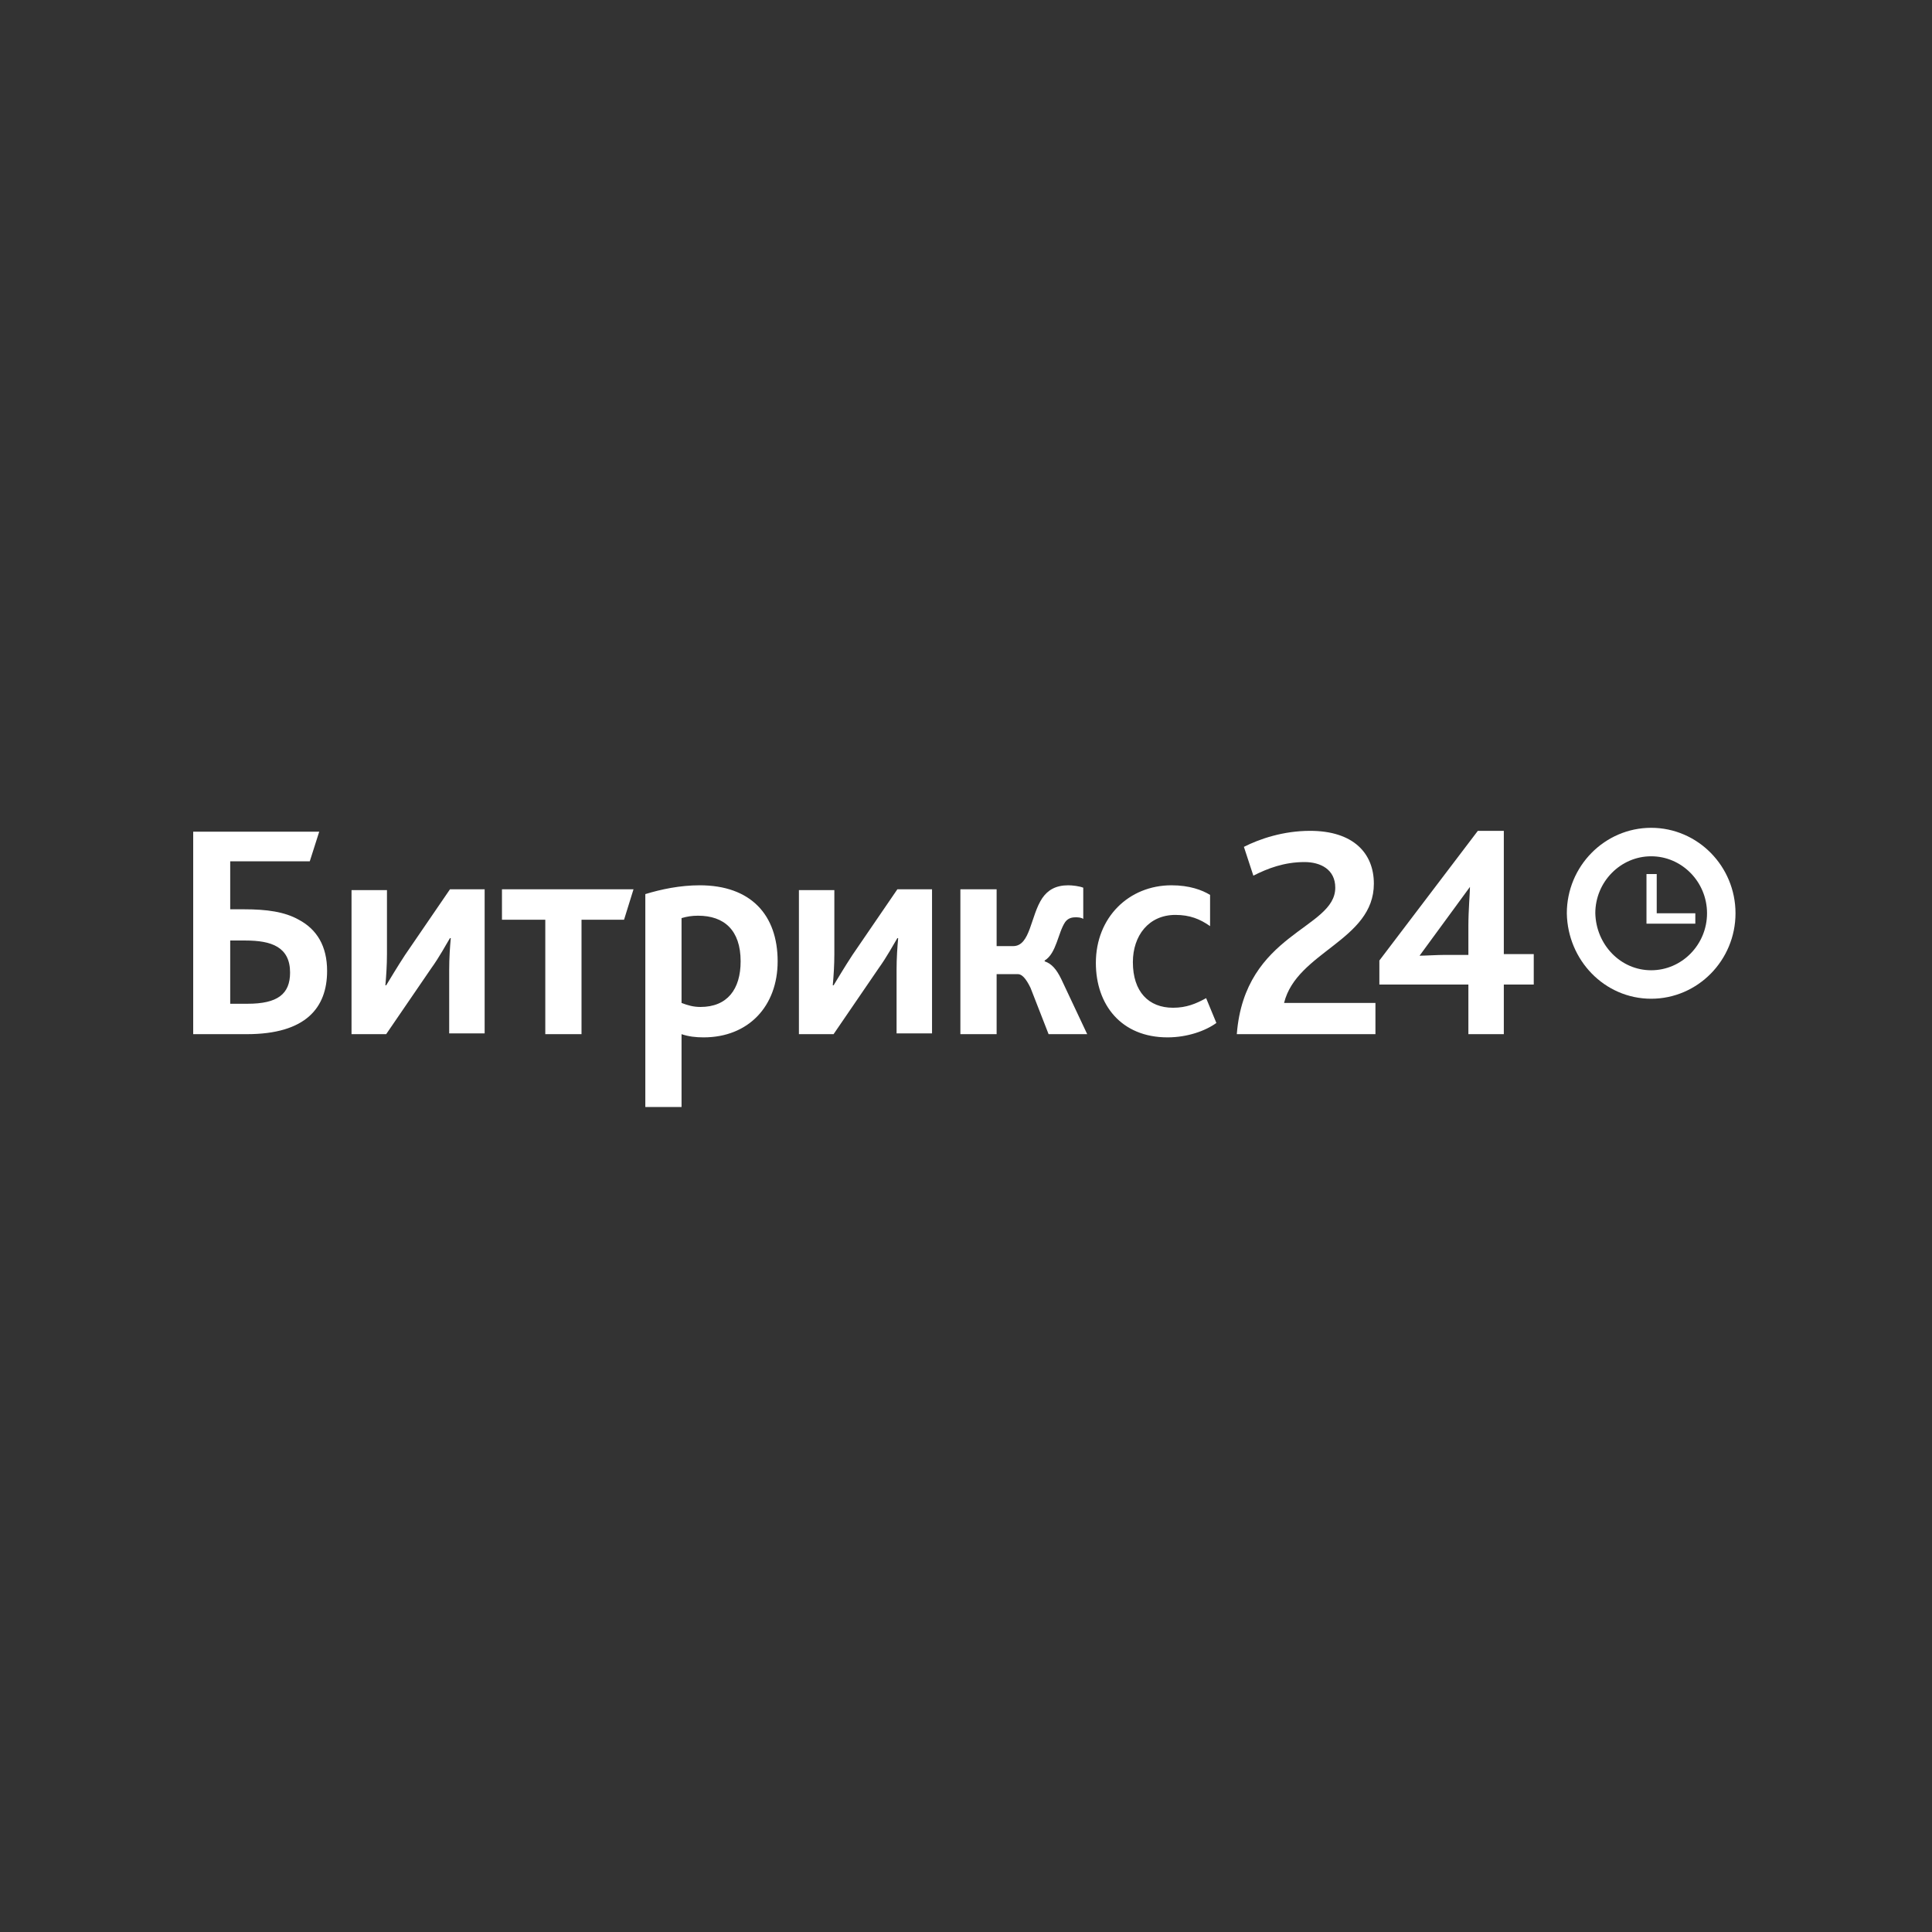 <svg width="120" height="120" viewBox="0 0 120 120" fill="none" xmlns="http://www.w3.org/2000/svg">
<rect x="0" y="0" width="120" height="120" fill="#333333" stroke="none"/>
<path d="M76.82 64.233H85.431V62.294H79.756C80.538 59.112 85.333 58.416 85.333 54.887C85.333 52.998 84.061 51.605 81.37 51.605C79.707 51.605 78.239 52.103 77.261 52.6L77.848 54.389C78.728 53.942 79.756 53.544 81.028 53.544C82.006 53.544 82.936 53.992 82.936 55.135C82.936 57.72 77.309 57.919 76.82 64.233ZM85.675 61.151H91.204V64.233H93.405V61.151H95.264V59.261H93.405V51.605H91.791L85.675 59.659V61.151ZM88.171 59.361L91.302 55.086C91.302 55.434 91.204 56.527 91.204 57.522V59.311H89.736C89.296 59.311 88.464 59.361 88.171 59.361Z" fill="white"/>
<path d="M14.299 62.345V58.417H15.229C16.061 58.417 16.745 58.517 17.235 58.815C17.724 59.113 18.017 59.611 18.017 60.406C18.017 61.748 17.235 62.345 15.376 62.345H14.299ZM12.049 64.234H15.327C18.996 64.234 20.317 62.593 20.317 60.306C20.317 58.765 19.681 57.721 18.556 57.125C17.675 56.628 16.55 56.478 15.18 56.478H14.299V53.496H19.241L19.828 51.656H12V64.234H12.049ZM21.834 64.234H23.986L26.775 60.157C27.313 59.412 27.704 58.666 27.949 58.268H27.998C27.949 58.815 27.9 59.511 27.9 60.207V64.184H30.102V55.236H27.949L25.16 59.312C24.671 60.058 24.231 60.804 23.986 61.201H23.937C23.986 60.654 24.035 59.959 24.035 59.263V55.285H21.834V64.234ZM33.869 64.234H36.119V57.125H38.761L39.348 55.236H31.178V57.125H33.869V64.234ZM40.131 68.758H42.332V64.234C42.773 64.383 43.213 64.433 43.702 64.433C46.491 64.433 48.301 62.494 48.301 59.71C48.301 56.827 46.638 54.987 43.458 54.987C42.234 54.987 41.06 55.236 40.082 55.534V68.758H40.131ZM42.332 62.295V57.025C42.675 56.926 42.968 56.876 43.36 56.876C44.974 56.876 46.002 57.771 46.002 59.71C46.002 61.45 45.17 62.544 43.507 62.544C43.066 62.544 42.724 62.444 42.332 62.295ZM49.622 64.234H51.775L54.563 60.157C55.101 59.412 55.493 58.666 55.737 58.268H55.786C55.737 58.815 55.688 59.511 55.688 60.207V64.184H57.89V55.236H55.737L52.949 59.312C52.459 60.058 52.019 60.804 51.775 61.201H51.725C51.775 60.654 51.823 59.959 51.823 59.263V55.285H49.622V64.234ZM59.651 64.234H61.902V60.505H63.222C63.467 60.505 63.712 60.754 64.005 61.35L65.13 64.234H67.528L65.913 60.804C65.62 60.207 65.326 59.859 64.886 59.71V59.66C65.62 59.213 65.718 57.92 66.158 57.274C66.305 57.075 66.5 56.976 66.794 56.976C66.941 56.976 67.136 56.976 67.283 57.075V55.136C67.038 55.037 66.598 54.987 66.353 54.987C65.571 54.987 65.082 55.285 64.739 55.782C64.005 56.876 64.005 58.765 62.929 58.765H61.902V55.236H59.651V64.234ZM72.518 64.433C73.741 64.433 74.866 64.035 75.551 63.538L74.915 61.997C74.279 62.345 73.692 62.593 72.86 62.593C71.344 62.593 70.365 61.599 70.365 59.76C70.365 58.119 71.344 56.827 73.007 56.827C73.888 56.827 74.524 57.075 75.16 57.523V55.584C74.671 55.285 73.888 54.987 72.763 54.987C70.121 54.987 68.066 56.976 68.066 59.809C68.066 62.395 69.631 64.433 72.518 64.433Z" fill="white"/>
<path d="M102.557 61.149C104.954 61.149 106.911 59.161 106.911 56.725C106.911 54.289 104.954 52.301 102.557 52.301C100.16 52.301 98.203 54.289 98.203 56.725C98.252 59.161 100.16 61.149 102.557 61.149Z" stroke="white" stroke-width="1.769"/>
<path d="M105.299 56.725H102.902V54.289H102.266V57.371H105.299V56.725Z" fill="white"/>
</svg>
